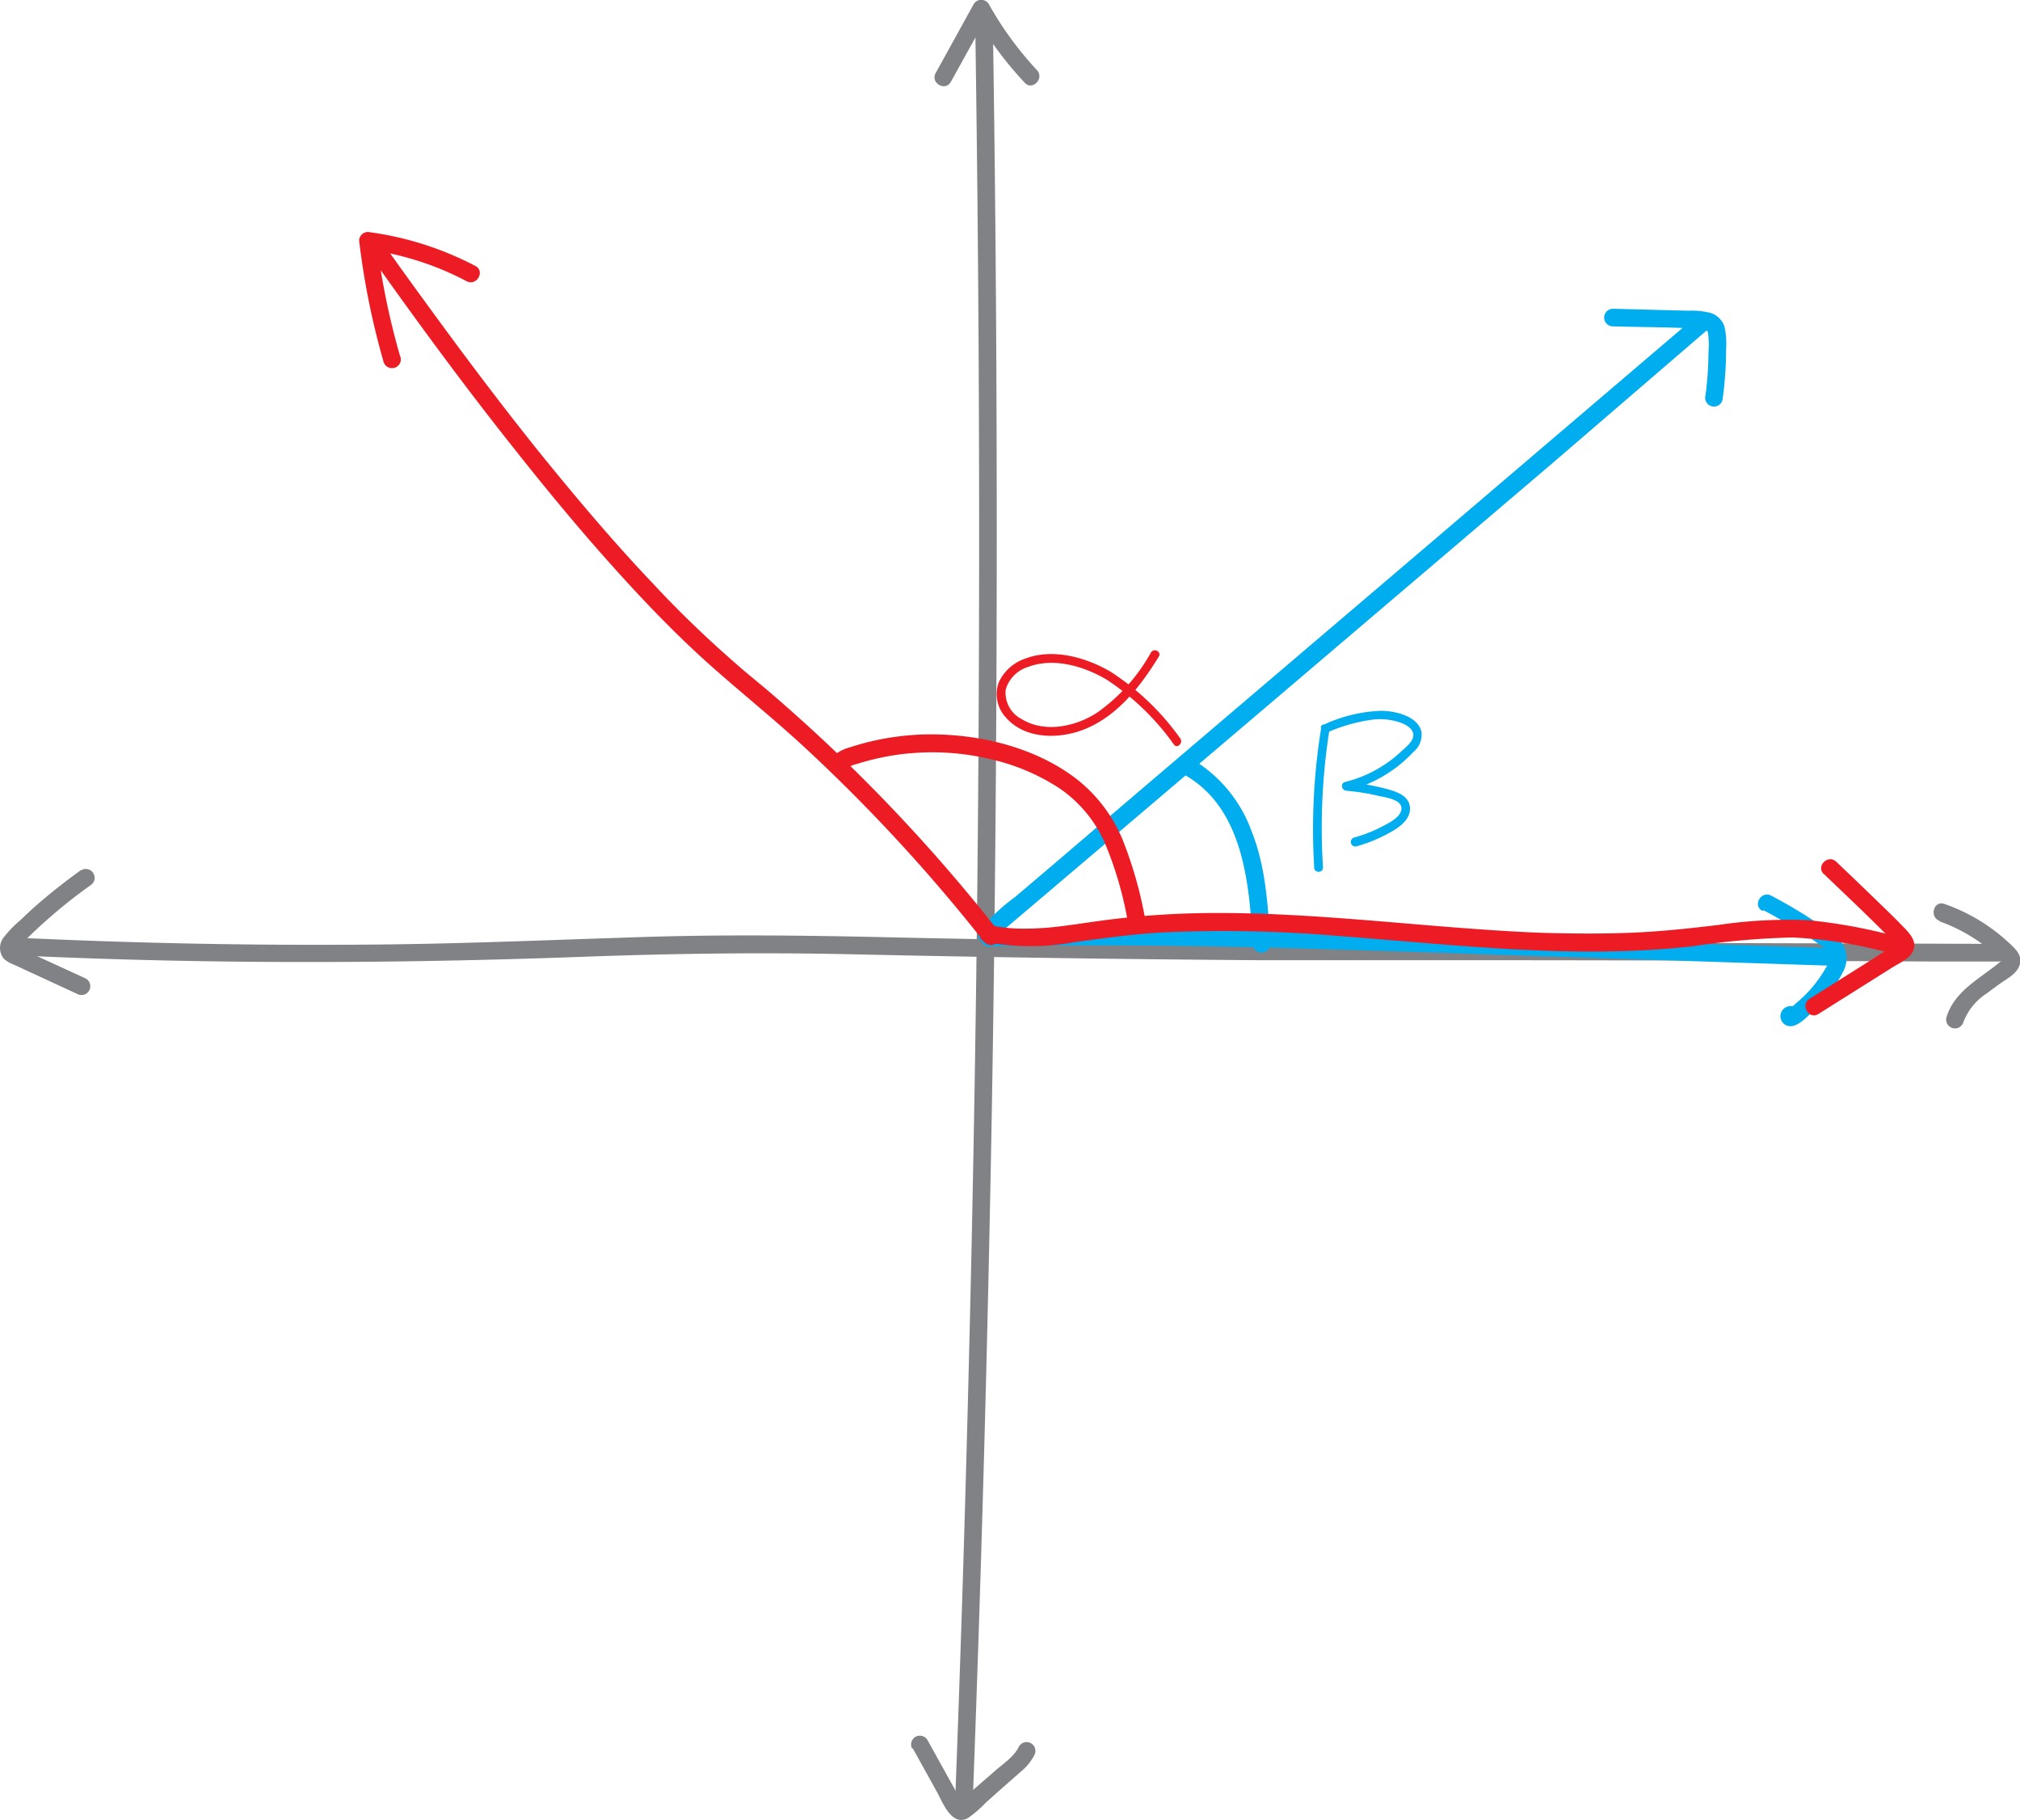 <svg xmlns="http://www.w3.org/2000/svg" viewBox="0 0 229.42 206.63">
  <defs>
    <style>
      .cls-1 {
        fill: #808285;
      }

      .cls-2 {
        fill: #00aeef;
      }

      .cls-3 {
        fill: #ed1c24;
      }
    </style>
  </defs>
  <title>exactly-evaluating-even-more-trig-functions-2</title>
  <g id="Layer_2" data-name="Layer 2">
    <g id="Layer_1-2" data-name="Layer 1">
      <g>
        <path class="cls-1" d="M108,10.37l4.32-7.81h-1.73a40.65,40.65,0,0,0,5.78,7.88c.88,1,2.29-.47,1.41-1.41a38.56,38.56,0,0,1-5.46-7.48,1,1,0,0,0-1.73,0l-4.31,7.81c-.63,1.13,1.1,2.14,1.72,1Z" transform="translate(-0.01 -1.07)"/>
        <path class="cls-1" d="M103.68,199.6l2.74,4.94c.66,1.18,1.64,3.92,3.48,3a12.19,12.19,0,0,0,2-1.71l2-1.79,2.1-1.84a5.86,5.86,0,0,0,1.47-1.81,1,1,0,0,0-.36-1.37,1,1,0,0,0-1.37.36c-.55,1.18-1.86,2-2.81,2.85l-3.46,3a3.65,3.65,0,0,0-.36.31c-.24.14-.24.2,0,.18s.23.06.17,0-.44-.78-.51-.9l-1.11-2-2.33-4.2a1,1,0,0,0-1.73,1Z" transform="translate(-0.01 -1.07)"/>
        <path class="cls-1" d="M110.77,3.78q.6,39.38.39,78.75-.21,39.18-1.24,78.35-.57,22.08-1.41,44.17c-.05,1.29,1.95,1.29,2,0q1.48-39.35,2.16-78.72.66-39.18.52-78.35-.07-22.09-.42-44.2a1,1,0,0,0-2,0Z" transform="translate(-0.01 -1.07)"/>
      </g>
      <g>
        <path class="cls-1" d="M2.11,109.56c21.3,1,42.61.94,63.92.16,10.27-.38,20.5-.52,30.76-.29q23,.51,46,.67,9.69,0,19.38,0,28.65,0,57.29.15l7.54,0a1,1,0,0,0,0-2q-30.28-.1-60.56-.16c-7.21,0-14.41,0-21.61,0q-22.12-.1-44.23-.6c-9.42-.21-18.81-.32-28.22,0-9.81.31-19.61.74-29.43.83q-17.43.17-34.86-.51l-6-.25c-1.29-.06-1.29,1.94,0,2Z" transform="translate(-0.01 -1.07)"/>
        <path class="cls-1" d="M220.27,105.68a19,19,0,0,1,4.48,2.3,18.06,18.06,0,0,1,1.87,1.5c.07.07.82.85.84.84.09-.32.07-.4-.05-.24l-.13.12c-.15.14-.31.26-.46.38-2.2,1.75-4.89,3.16-5.74,6a1,1,0,0,0,1.93.53,6.78,6.78,0,0,1,2.72-3.29c.65-.49,1.32-1,2-1.44s1.49-1,1.7-1.88c.25-1-.56-1.72-1.21-2.33a20.77,20.77,0,0,0-7.38-4.46c-1.22-.43-1.74,1.5-.53,1.93Z" transform="translate(-0.01 -1.07)"/>
        <path class="cls-1" d="M9.22,99.86c-1.6,1.15-3.16,2.36-4.65,3.64-.74.64-1.47,1.3-2.18,2a13,13,0,0,0-1.95,2,1.94,1.94,0,0,0,0,2.43,3.37,3.37,0,0,0,1.11.66l1.53.71,5.68,2.62a1,1,0,0,0,1.37-.36,1,1,0,0,0-.36-1.37L5,110l-2.41-1.1c-.12-.06-.4-.27-.52-.25s-.14,0,0,.17a.36.36,0,0,1,0-.09c.08,0,.13-.2.19-.27a6.25,6.25,0,0,1,.44-.45,59.92,59.92,0,0,1,7.56-6.4,1,1,0,0,0,.36-1.37,1,1,0,0,0-1.37-.36Z" transform="translate(-0.01 -1.07)"/>
      </g>
      <g>
        <path class="cls-2" d="M112.41,108.52c12.42-.23,24.84-.07,37.25.3s24.81.81,37.21,1.21l20.87.69c1.29,0,1.29-2,0-2l-37.27-1.22c-12.38-.41-24.77-.89-37.16-1q-10.45-.12-20.9.07a1,1,0,0,0,0,2Z" transform="translate(-0.01 -1.07)"/>
        <path class="cls-2" d="M200.31,104.44q2.13,1.11,4.15,2.4c.66.42,1.31.85,1.95,1.3.46.32,1.23.73,1.43,1.3s-.3,1.26-.58,1.73a13.66,13.66,0,0,1-1.11,1.62,13.31,13.31,0,0,1-1.44,1.56,9.58,9.58,0,0,1-.76.67,2.59,2.59,0,0,1-.74.55h.53l-.14,0,.59.46,0-.07.11.77v-.08l-.25.44,0-.07-.44.26.07,0-1-.26.06,0c1,.85,2.38-.56,1.41-1.41l-.05,0a1,1,0,0,0-1-.26,1.14,1.14,0,0,0,0,2.22c.94.21,1.91-.83,2.54-1.39a15.15,15.15,0,0,0,3.69-4.76,3.16,3.16,0,0,0,0-3.08,7.17,7.17,0,0,0-2.25-2,57.25,57.25,0,0,0-5.91-3.57c-1.14-.6-2.15,1.12-1,1.73Z" transform="translate(-0.01 -1.07)"/>
        <path class="cls-2" d="M113,107.75a8.52,8.52,0,0,1,1.5-1.5c.69-.6,1.39-1.19,2.09-1.78l4-3.4,8-6.79,16-13.6,31.72-27L194,38.46c1-.84-.44-2.25-1.41-1.42L160.72,64.22,128.81,91.4l-9,7.69-4.47,3.8a22.31,22.31,0,0,0-4.09,3.85c-.73,1.06,1,2.06,1.73,1Z" transform="translate(-0.01 -1.07)"/>
        <path class="cls-2" d="M183.23,38.13c3.25.09,6.51.09,9.76.26.4,0,.93,0,1,.48a9.26,9.26,0,0,1,.06,2.17,38.64,38.64,0,0,1-.34,4.93,1,1,0,0,0,.7,1.23,1,1,0,0,0,1.23-.7,41.68,41.68,0,0,0,.41-5.8,8.92,8.92,0,0,0-.18-2.53,2.42,2.42,0,0,0-1.67-1.59,8.61,8.61,0,0,0-2.43-.23L189,36.28l-5.8-.15a1,1,0,0,0,0,2Z" transform="translate(-0.01 -1.07)"/>
        <path class="cls-2" d="M134.28,88.91c6.91,3.68,7.63,12.41,8,19.33h2l-.08-.77a1,1,0,0,0-1-1,1,1,0,0,0-1,1l.08.77a1,1,0,0,0,1,1,1,1,0,0,0,1-1c-.25-4.29-.51-8.74-2.12-12.78a15.73,15.73,0,0,0-6.91-8.27c-1.14-.61-2.15,1.12-1,1.72Z" transform="translate(-0.01 -1.07)"/>
      </g>
      <g>
        <path class="cls-2" d="M150.07,83.68a71.76,71.76,0,0,0-.8,15.9c0,.64,1,.65,1,0A71.22,71.22,0,0,1,151,83.94c.1-.63-.86-.9-1-.26Z" transform="translate(-0.01 -1.07)"/>
        <path class="cls-2" d="M151,84.13a19.41,19.41,0,0,1,5-1.36,7.24,7.24,0,0,1,2.5.18c.71.19,1.79.58,2,1.37s-.78,1.56-1.27,2a13.64,13.64,0,0,1-1.92,1.54,14.19,14.19,0,0,1-4.53,2c-.58.15-.4.94.13,1a24.43,24.43,0,0,1,3.61.57c.7.16,2.65.39,2.66,1.41s-1.49,1.71-2.21,2.09a15.83,15.83,0,0,1-3.16,1.24.5.5,0,0,0,.27,1,17.09,17.09,0,0,0,4.06-1.72c1-.57,2.14-1.49,2-2.75s-1.43-1.69-2.47-2a26.84,26.84,0,0,0-4.79-.84l.14,1a15.25,15.25,0,0,0,7.52-4.41,2.51,2.51,0,0,0,.9-2.34c-.48-1.77-3-2.31-4.57-2.33a17.1,17.1,0,0,0-6.2,1.43c-.6.22-.34,1.19.27,1Z" transform="translate(-0.01 -1.07)"/>
      </g>
      <g>
        <path class="cls-3" d="M207.16,100.32c2.58,2.47,5.19,4.92,7.7,7.48l.35.36a1.08,1.08,0,0,0,.17.19c.09.17.12.11.1-.17l-.36.23-3.12,2-6.47,4.07c-1.09.68-.08,2.42,1,1.73l5.53-3.48,2.81-1.77c.79-.5,2-1,2.39-1.85.6-1.2-.51-2.2-1.28-3s-1.76-1.75-2.65-2.61c-1.58-1.54-3.17-3.06-4.77-4.58-.93-.89-2.35.52-1.41,1.41Z" transform="translate(-0.01 -1.07)"/>
        <path class="cls-3" d="M215.5,107.43a61,61,0,0,0-10.11-1.87,54,54,0,0,0-10.16.53c-3.38.41-6.76.77-10.16.9s-6.68.09-10,0c-13.37-.53-26.67-2.59-40.08-2.2a97.32,97.32,0,0,0-11.17,1c-3.73.53-7.57,1.17-11.3.34-1.25-.29-1.79,1.64-.53,1.92a28.1,28.1,0,0,0,10.1,0c3.31-.46,6.6-.91,9.93-1.1a153.72,153.72,0,0,1,20.13.41c13.33,1,26.72,2.66,40.09,1.16a89.88,89.88,0,0,1,11.35-1,51.3,51.3,0,0,1,11.4,1.86c1.25.31,1.78-1.62.53-1.92Z" transform="translate(-0.01 -1.07)"/>
        <path class="cls-3" d="M113.28,106.64a193,193,0,0,0-18.15-20q-3.87-3.7-7.95-7.19C85.83,78.32,84.44,77.2,83.1,76a123.69,123.69,0,0,1-9-8.74C69.77,62.7,65.69,57.87,61.73,53c-5.65-7-11-14.25-16.28-21.58-.76-1.06-1.52-2.13-2.27-3.2s-2.48,0-1.73,1c5.44,7.7,11,15.31,16.88,22.7,4.14,5.24,8.41,10.38,12.92,15.29,3,3.27,6.12,6.45,9.44,9.41,3.54,3.15,7.23,6.1,10.71,9.32a192.75,192.75,0,0,1,19,20.35l1.44,1.8a1,1,0,0,0,1.41,0,1,1,0,0,0,0-1.41Z" transform="translate(-0.01 -1.07)"/>
        <path class="cls-3" d="M45.48,41.61a83.52,83.52,0,0,1-2.7-13.2l-1,1A33.65,33.65,0,0,1,53,33c1.14.6,2.15-1.13,1-1.73a36.39,36.39,0,0,0-12.2-3.86,1,1,0,0,0-1,1,86.53,86.53,0,0,0,2.77,13.73,1,1,0,0,0,1.93-.53Z" transform="translate(-0.01 -1.07)"/>
        <path class="cls-3" d="M95.85,88.56a3.49,3.49,0,0,1,1.54-.76c.71-.22,1.42-.42,2.14-.58a27.42,27.42,0,0,1,4.33-.65,28.3,28.3,0,0,1,8.75.73,23.89,23.89,0,0,1,7.77,3.31,14.7,14.7,0,0,1,5.07,6.08,41.06,41.06,0,0,1,2.6,8.76c.27,1.26,2.2.73,1.93-.53a46.48,46.48,0,0,0-2.47-8.5,17,17,0,0,0-5.29-6.94c-4.9-3.74-11.62-5.23-17.7-5a30.67,30.67,0,0,0-5.31.71c-.9.2-1.79.45-2.67.74a4.7,4.7,0,0,0-2.1,1.17c-.88.94.53,2.36,1.41,1.41Z" transform="translate(-0.01 -1.07)"/>
      </g>
      <path class="cls-3" d="M130.76,75.1a20.54,20.54,0,0,1-6.2,6.93c-2.46,1.56-5.91,2.3-8.54.68a3.34,3.34,0,0,1-1.78-3.37,3.82,3.82,0,0,1,2.54-2.54c2.9-1.1,6.33-.08,8.88,1.42a28.46,28.46,0,0,1,7.68,7.4c.39.5,1.1-.21.71-.71a29,29,0,0,0-7.88-7.55c-2.82-1.66-6.63-2.73-9.81-1.47a5.07,5.07,0,0,0-2.91,2.65,3.89,3.89,0,0,0,.8,4c2.22,2.55,6.23,2.48,9.1,1.27,3.68-1.55,6.24-4.88,8.27-8.18.34-.55-.52-1-.86-.51Z" transform="translate(-0.01 -1.07)"/>
    </g>
  </g>
</svg>
